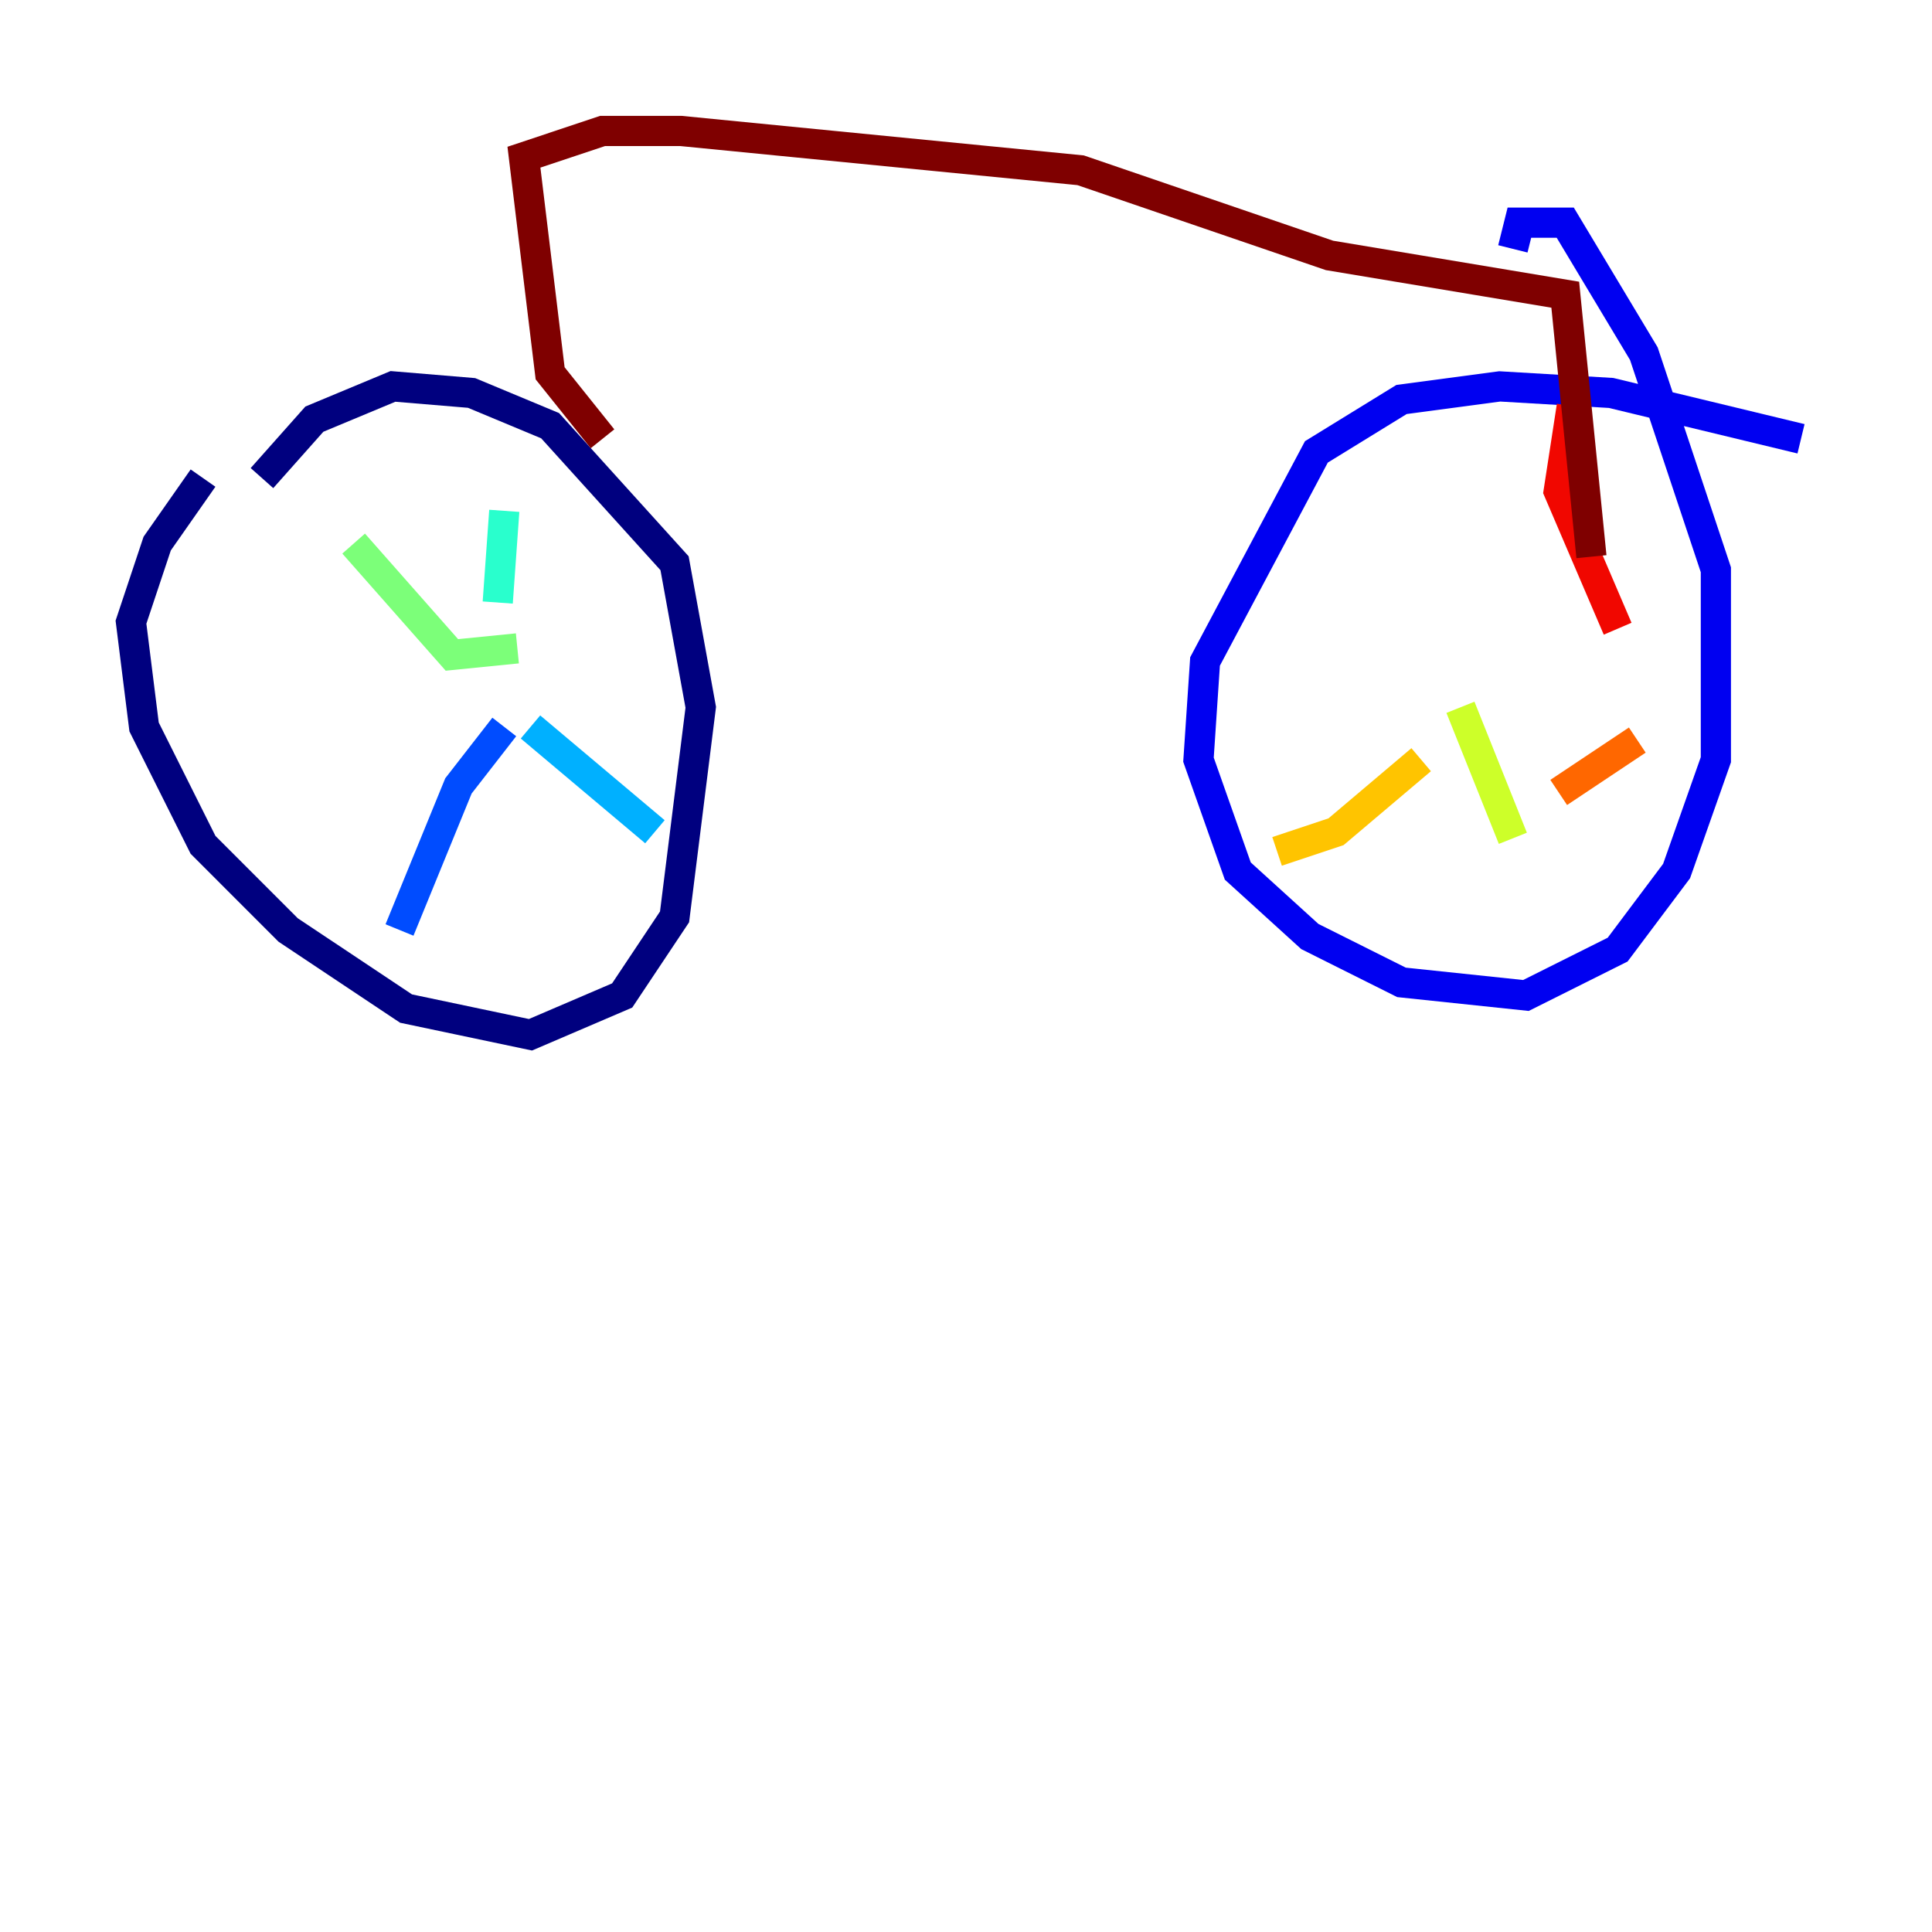 <?xml version="1.0" encoding="utf-8" ?>
<svg baseProfile="tiny" height="128" version="1.2" viewBox="0,0,128,128" width="128" xmlns="http://www.w3.org/2000/svg" xmlns:ev="http://www.w3.org/2001/xml-events" xmlns:xlink="http://www.w3.org/1999/xlink"><defs /><polyline fill="none" points="13.451,31.675 10.414,36.014 8.678,41.22 9.546,48.163 13.451,55.973 19.091,61.614 26.902,66.82 35.146,68.556 41.22,65.953 44.691,60.746 46.427,46.861 44.691,37.315 36.447,28.203 31.241,26.034 26.034,25.6 20.827,27.77 17.356,31.675" stroke="#00007f" stroke-width="2" /><polyline fill="none" points="119.322,29.071 106.739,26.034 99.363,25.6 92.854,26.468 87.214,29.939 79.837,43.824 79.403,50.332 82.007,57.709 86.78,62.047 92.854,65.085 101.098,65.953 107.173,62.915 111.078,57.709 113.681,50.332 113.681,37.749 108.909,23.43 103.702,14.752 100.664,14.752 100.231,16.488" stroke="#0000f1" stroke-width="2" /><polyline fill="none" points="33.41,48.163 30.373,52.068 26.468,61.614" stroke="#004cff" stroke-width="2" /><polyline fill="none" points="35.146,48.163 43.39,55.105" stroke="#00b0ff" stroke-width="2" /><polyline fill="none" points="32.976,39.919 33.41,33.844" stroke="#29ffcd" stroke-width="2" /><polyline fill="none" points="34.278,42.956 29.939,43.39 23.43,36.014" stroke="#7cff79" stroke-width="2" /><polyline fill="none" points="96.759,46.861 100.231,55.539" stroke="#cdff29" stroke-width="2" /><polyline fill="none" points="94.156,50.332 88.515,55.105 84.61,56.407" stroke="#ffc400" stroke-width="2" /><polyline fill="none" points="103.268,52.502 108.475,49.031" stroke="#ff6700" stroke-width="2" /><polyline fill="none" points="107.173,41.654 103.268,32.542 104.136,26.902" stroke="#f10700" stroke-width="2" /><polyline fill="none" points="39.919,29.071 36.447,24.732 34.712,10.414 39.919,8.678 45.125,8.678 71.593,11.281 88.081,16.922 103.702,19.525 105.437,36.881" stroke="#7f0000" stroke-width="2" /></svg>